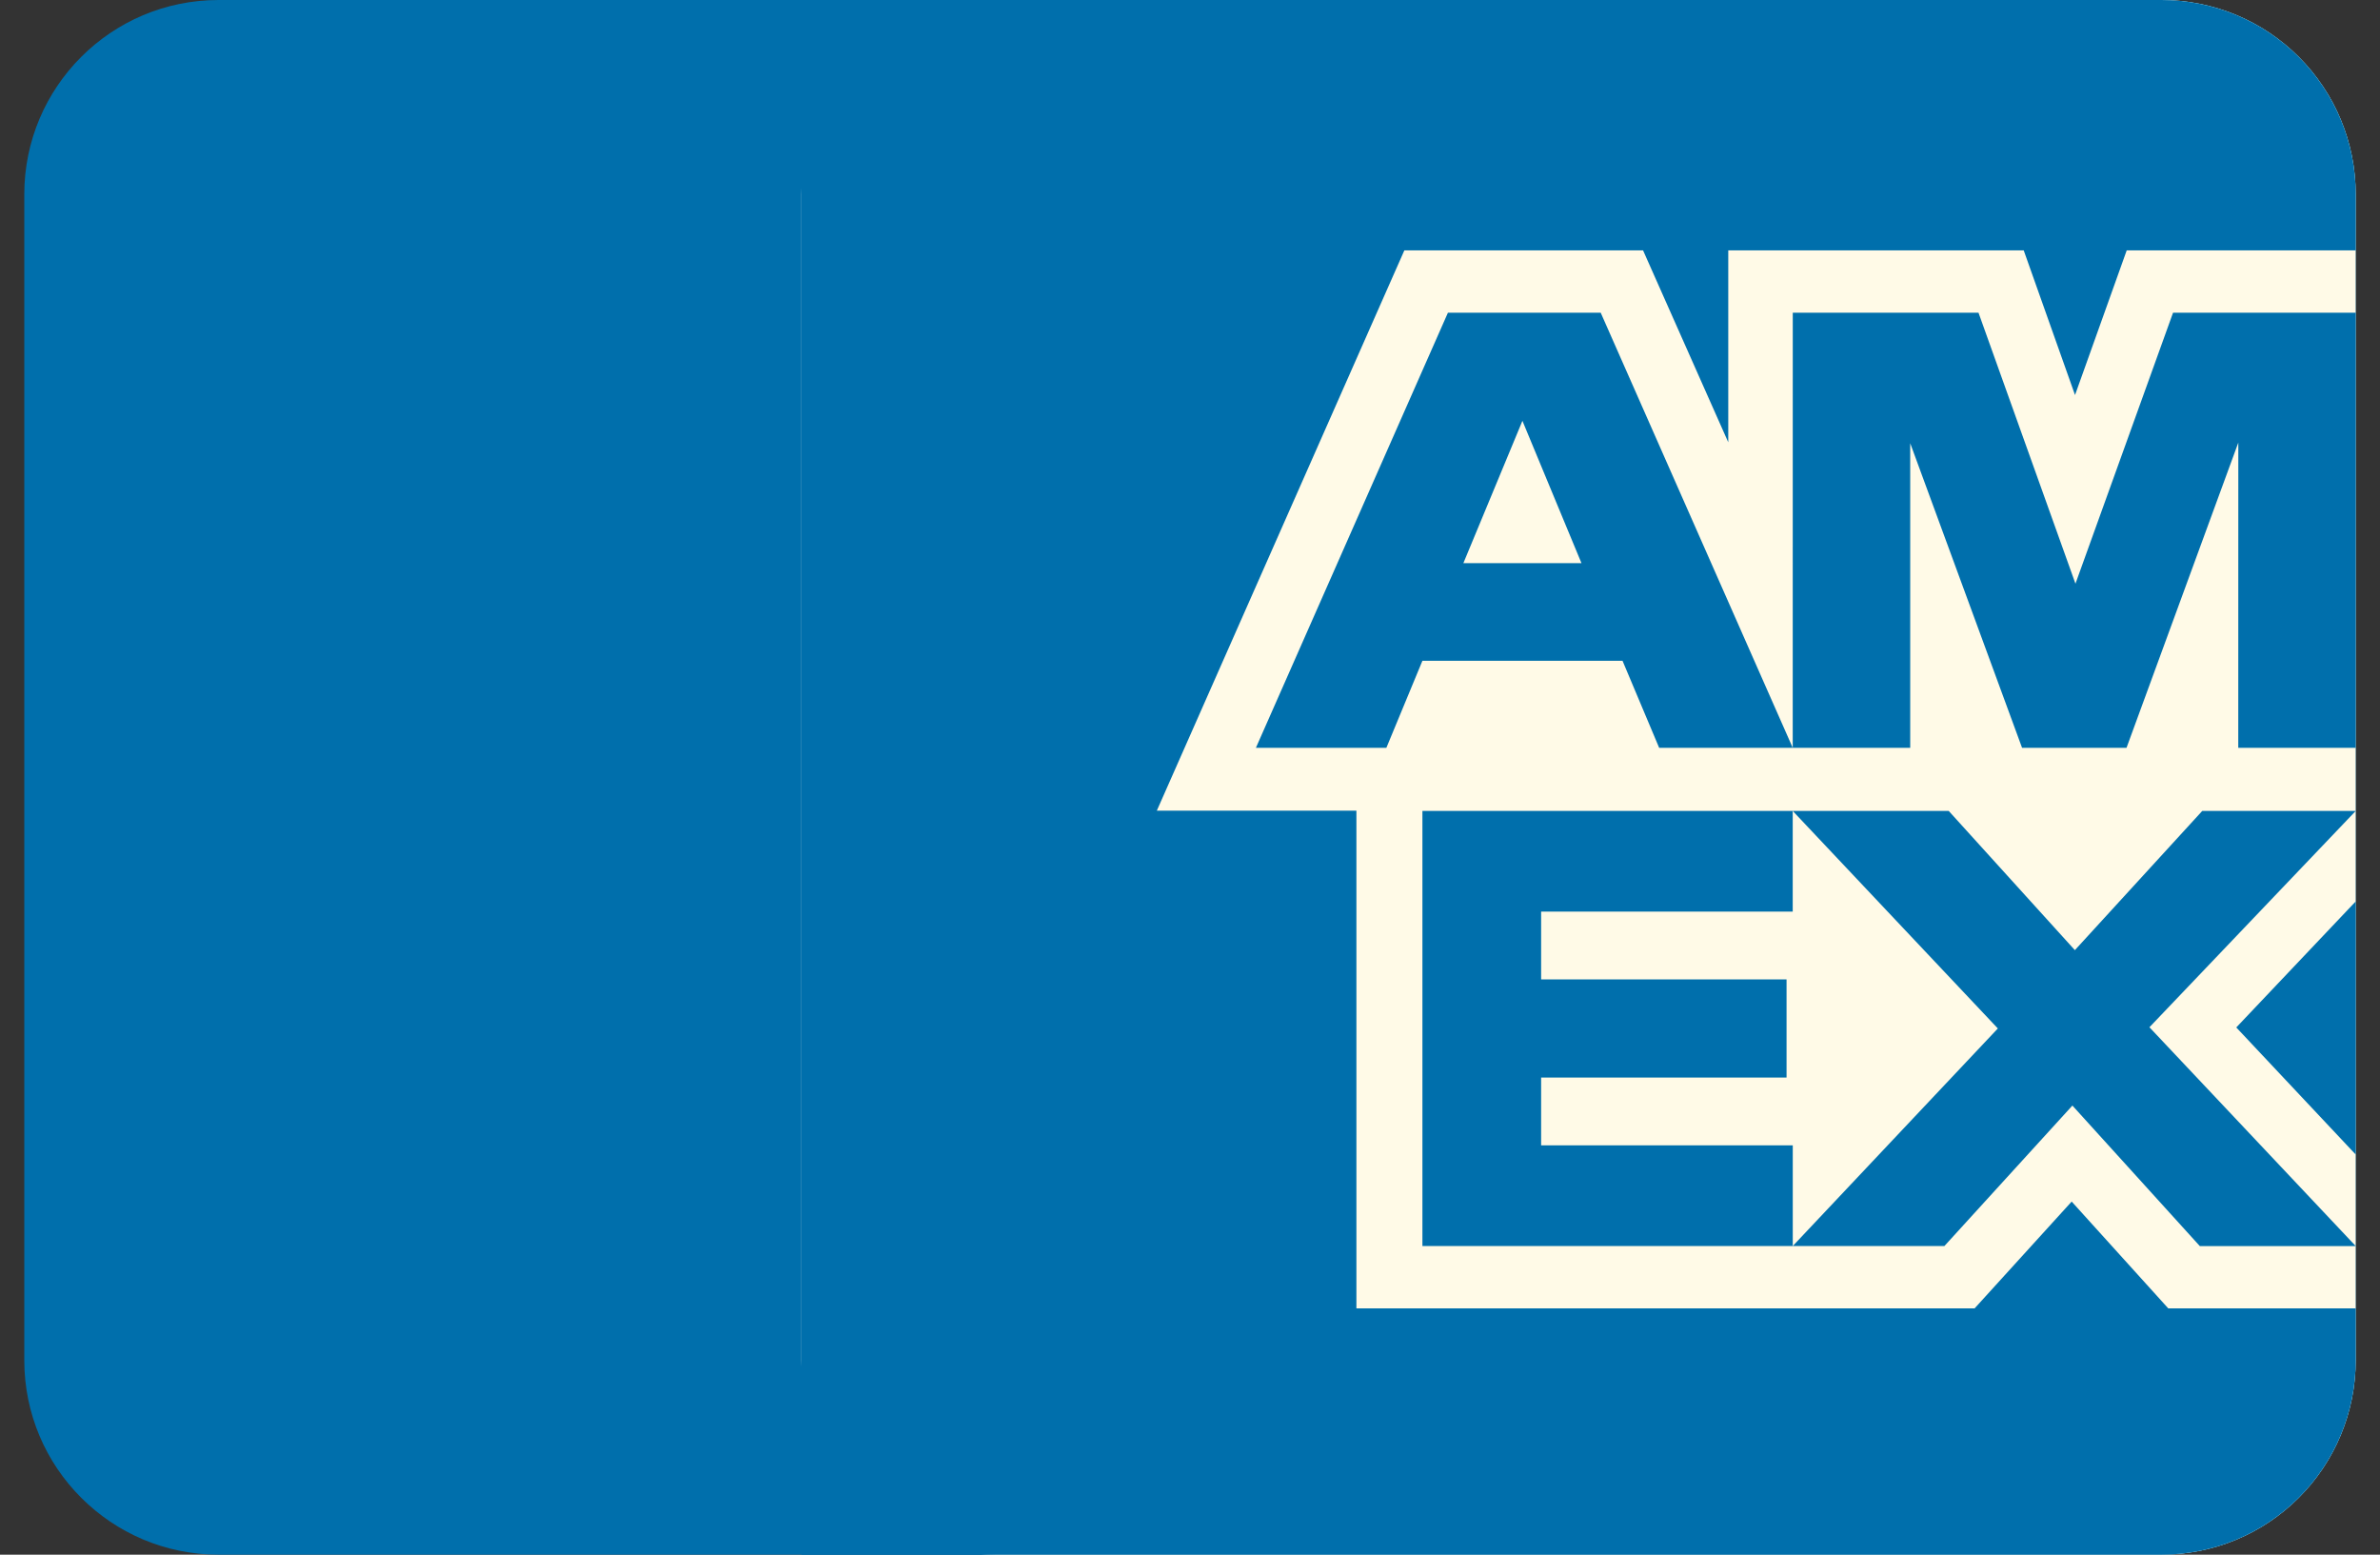 <svg width="49" height="32" viewBox="0 0 49 32" fill="none" xmlns="http://www.w3.org/2000/svg">
<rect x="0" y="0" width="49" height="32" fill="#333333" stroke="none"/>
<g clip-path="url(#clip0_17_190)">
<path d="M44.5 0H4.5C2.291 0 0.5 1.791 0.5 4V28C0.5 30.209 2.291 32 4.5 32H44.5C46.709 32 48.5 30.209 48.5 28V4C48.5 1.791 46.709 0 44.5 0Z" fill="#006FAC"/>
<path fill-rule="evenodd" clip-rule="evenodd" d="M16.5 28C16.5 29.061 16.921 30.078 17.672 30.828C18.422 31.579 19.439 32 20.5 32H44.5C45.561 32 46.578 31.579 47.328 30.828C48.079 30.078 48.5 29.061 48.5 28V4C48.5 2.939 48.079 1.922 47.328 1.172C46.578 0.421 45.561 0 44.5 0L20.5 0C19.439 0 18.422 0.421 17.672 1.172C16.921 1.922 16.5 2.939 16.5 4V28Z" fill="#FFFAE7"/>
<path fill-rule="evenodd" clip-rule="evenodd" d="M32.56 11.592H30.128L31.344 8.662L32.56 11.592ZM34.159 15.392H36.909L32.956 6.437H29.81L25.857 15.392H28.543L29.285 13.601H33.405L34.159 15.392ZM46.082 15.392H48.5V6.437H44.739L42.73 12.014L40.734 6.437H36.91L36.909 15.392H39.328V9.123L41.631 15.393H43.781L46.083 9.11L46.082 15.392ZM31.729 23.575V22.18H36.782V20.159H31.729V18.764H36.909V16.692H29.285V25.647H36.91V23.575H31.729ZM46.041 21.148L48.5 23.764V18.554L46.041 21.148ZM45.29 25.648H48.5L44.253 21.144L48.5 16.692H45.34L42.718 19.557L40.121 16.692H36.909L41.132 21.169L36.91 25.647H40.032L42.667 22.756L45.29 25.648ZM44.5 32C45.561 32 46.578 31.579 47.328 30.828C48.079 30.078 48.5 29.061 48.5 28V26.93H44.64L42.652 24.732L40.654 26.93H27.926V16.686H23.817L28.913 5.154H33.828L35.582 9.104V5.154H41.665L42.721 8.131L43.785 5.154H48.5V4C48.5 2.939 48.079 1.922 47.328 1.172C46.578 0.421 45.561 0 44.5 0L16.5 0V32H44.5Z" fill="#006FAC"/>
</g>
<defs>
<clipPath id="clip0_17_190">
<rect width="48" height="32" fill="white" transform="translate(0.5)"/>
</clipPath>
</defs>
</svg>
